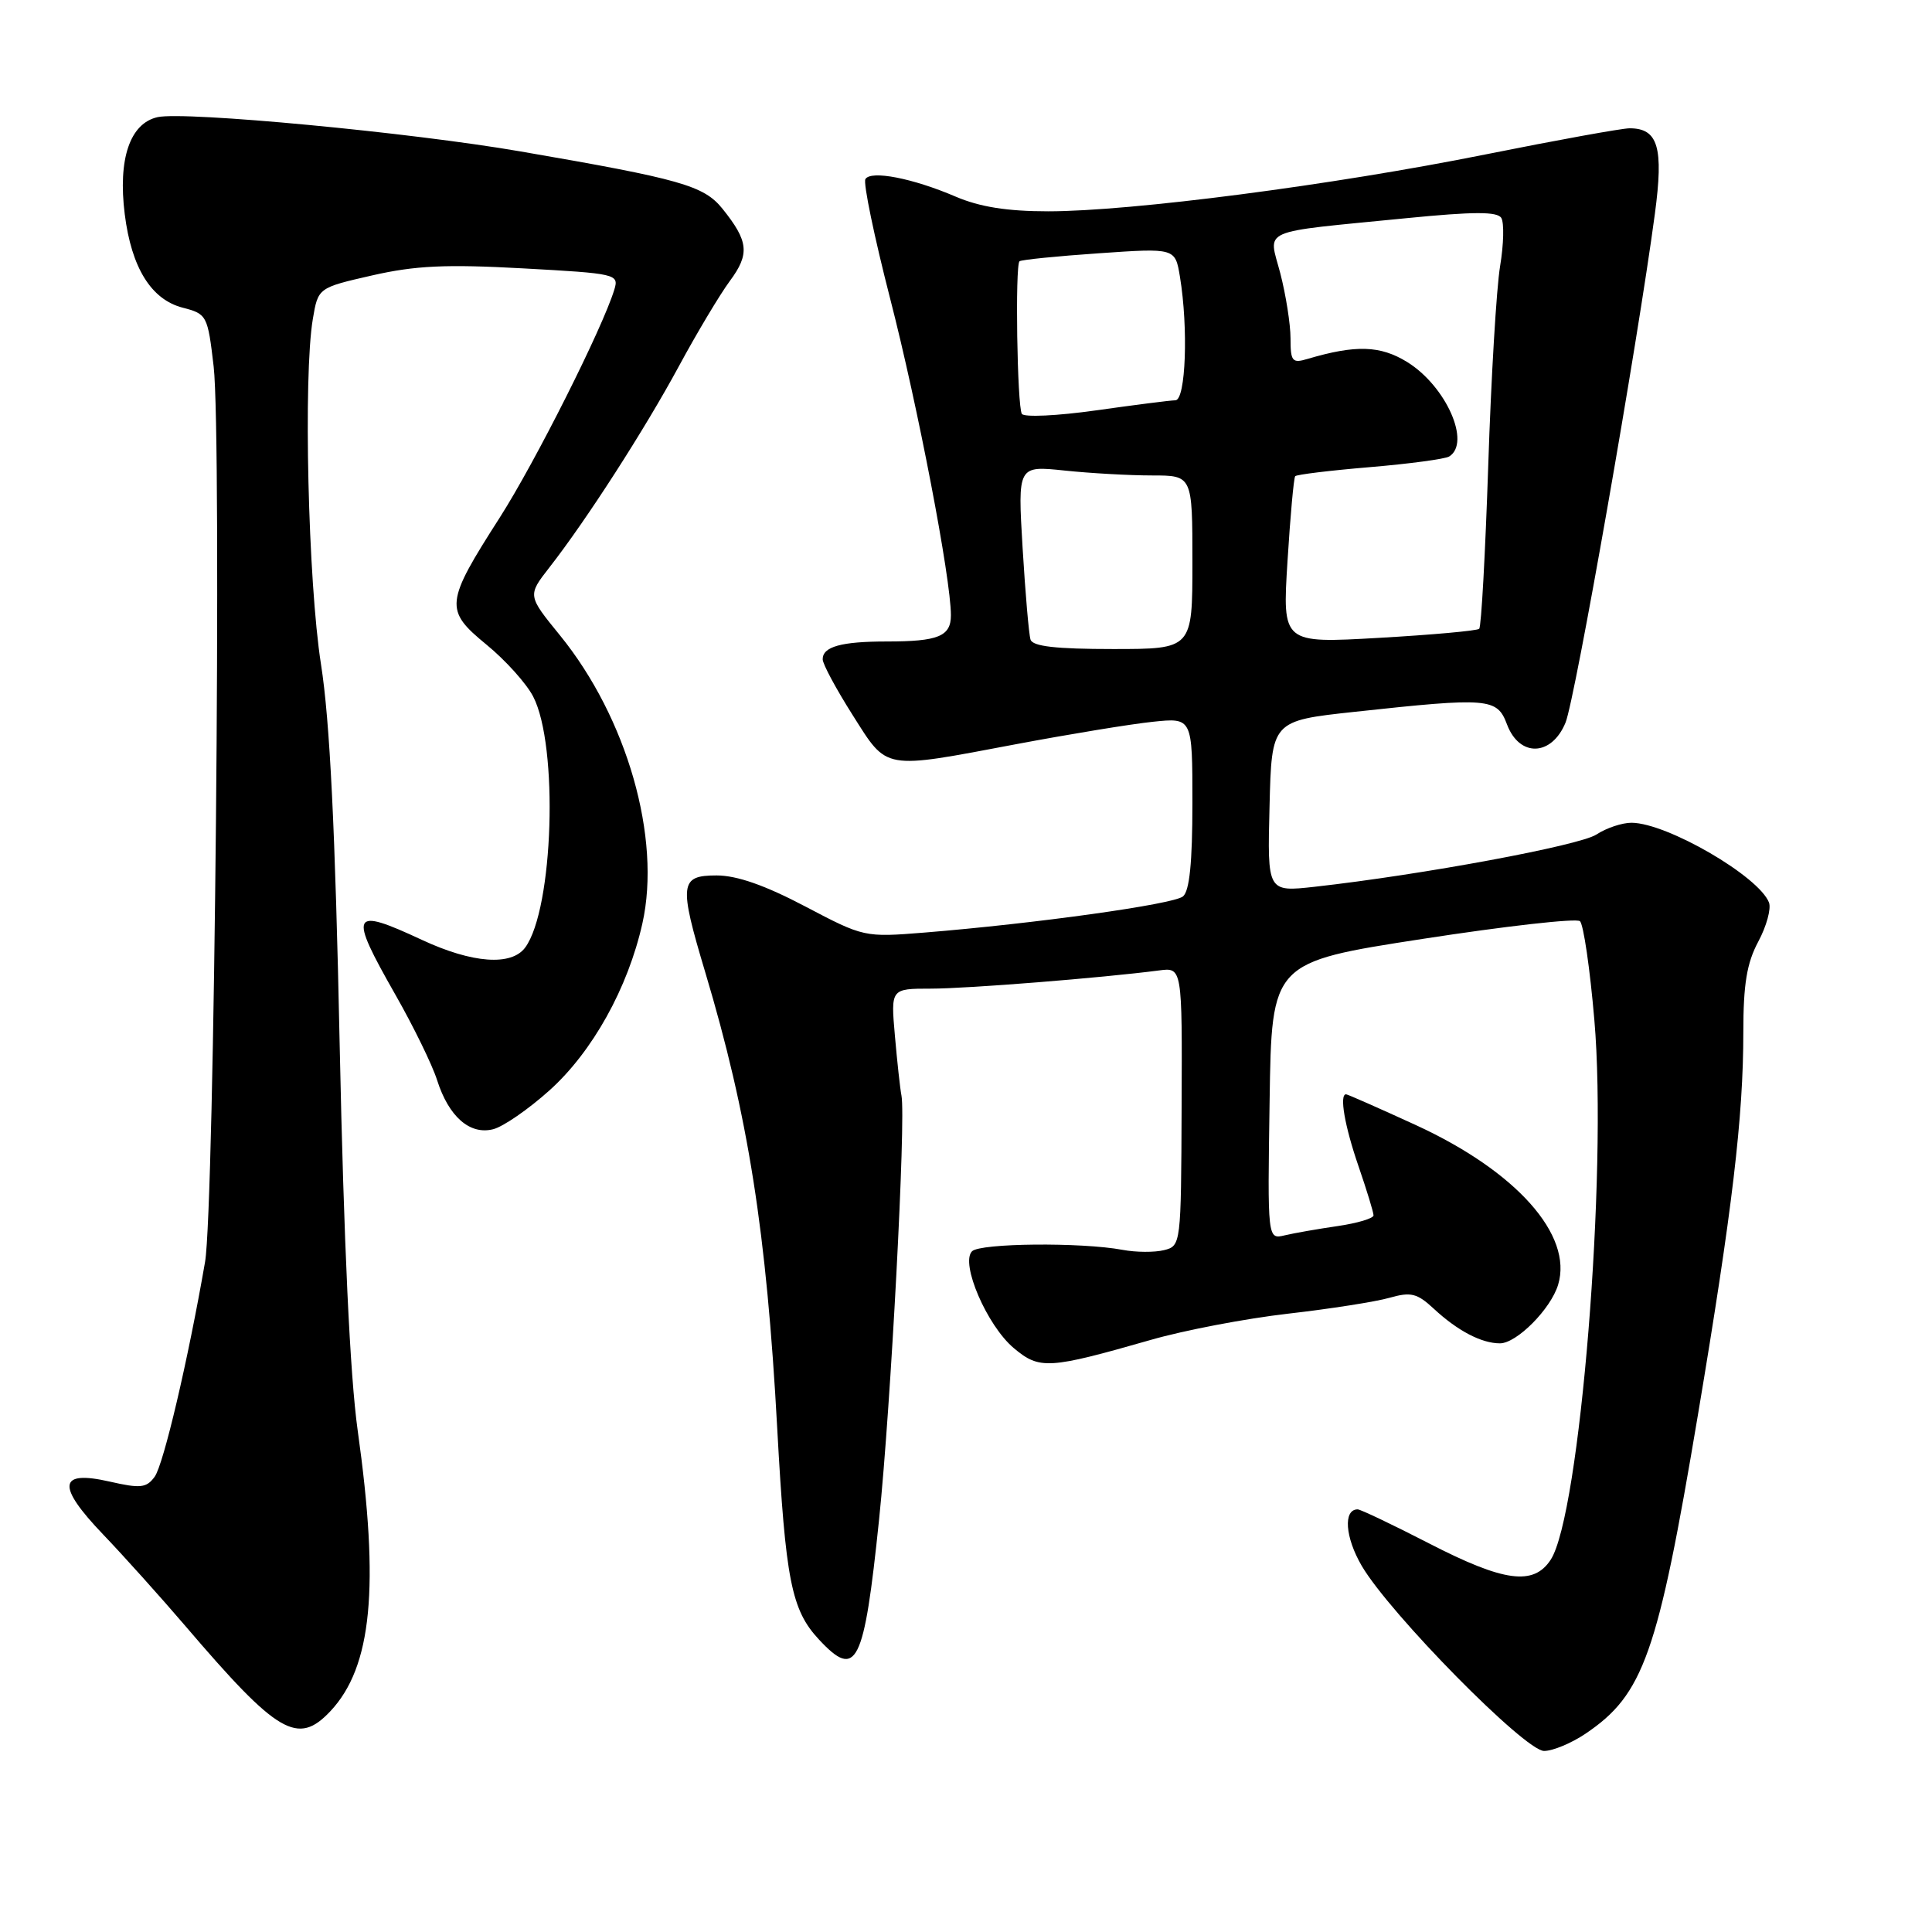 <?xml version="1.0" encoding="UTF-8" standalone="no"?>
<!DOCTYPE svg PUBLIC "-//W3C//DTD SVG 1.1//EN" "http://www.w3.org/Graphics/SVG/1.1/DTD/svg11.dtd" >
<svg xmlns="http://www.w3.org/2000/svg" xmlns:xlink="http://www.w3.org/1999/xlink" version="1.1" viewBox="0 0 256 256">
 <g >
 <path fill="currentColor"
d=" M 210.08 229.73 C 217.79 224.53 219.66 219.24 224.98 187.50 C 229.55 160.26 231.00 148.03 231.00 136.77 C 231.00 130.41 231.46 127.61 232.98 124.77 C 234.07 122.74 234.71 120.40 234.40 119.59 C 233.06 116.12 220.93 109.07 216.21 109.02 C 214.96 109.01 212.85 109.71 211.53 110.58 C 209.28 112.04 188.53 115.90 174.22 117.50 C 167.93 118.20 167.93 118.20 168.22 106.86 C 168.50 95.51 168.50 95.51 179.50 94.32 C 197.31 92.39 198.37 92.48 199.69 96.00 C 201.34 100.37 205.60 100.23 207.44 95.75 C 208.71 92.66 216.96 45.70 219.28 28.33 C 220.46 19.53 219.71 17.00 215.93 17.00 C 214.92 17.00 206.31 18.56 196.80 20.47 C 176.59 24.53 149.89 28.00 138.89 28.00 C 133.46 28.00 129.82 27.42 126.62 26.05 C 120.93 23.61 115.40 22.54 114.67 23.73 C 114.36 24.23 115.84 31.36 117.95 39.57 C 121.61 53.77 126.00 76.65 126.00 81.52 C 126.00 84.32 124.33 85.00 117.50 85.00 C 111.47 85.00 109.00 85.69 109.01 87.36 C 109.01 87.99 110.80 91.31 112.98 94.75 C 117.66 102.12 116.82 101.97 134.74 98.59 C 141.76 97.27 149.86 95.94 152.75 95.64 C 158.00 95.09 158.00 95.09 158.00 106.42 C 158.00 114.27 157.62 118.07 156.75 118.78 C 155.49 119.83 137.17 122.38 122.50 123.57 C 114.54 124.21 114.46 124.19 106.70 120.11 C 101.38 117.31 97.65 116.00 94.95 116.00 C 90.07 116.00 89.94 117.11 93.44 128.80 C 99.15 147.86 101.57 163.23 102.99 189.33 C 104.09 209.40 104.86 213.33 108.52 217.25 C 113.50 222.60 114.48 220.65 116.48 201.37 C 118.04 186.32 120.05 148.28 119.45 145.18 C 119.27 144.26 118.88 140.69 118.58 137.25 C 118.03 131.00 118.03 131.00 123.34 131.00 C 128.18 131.00 146.05 129.57 153.57 128.59 C 156.65 128.18 156.65 128.18 156.57 146.63 C 156.50 164.92 156.48 165.09 154.24 165.65 C 153.00 165.96 150.53 165.95 148.74 165.61 C 143.27 164.59 129.88 164.72 128.80 165.80 C 127.22 167.38 130.78 175.64 134.32 178.62 C 137.75 181.50 138.91 181.43 152.50 177.54 C 156.90 176.27 165.08 174.71 170.67 174.07 C 176.27 173.43 182.33 172.48 184.13 171.96 C 186.95 171.16 187.77 171.36 189.96 173.39 C 193.12 176.33 196.30 178.00 198.75 178.00 C 200.97 178.00 205.49 173.45 206.46 170.23 C 208.45 163.65 200.91 155.19 187.61 149.08 C 182.72 146.84 178.56 145.00 178.36 145.00 C 177.45 145.00 178.17 149.19 180.00 154.50 C 181.10 157.70 182.00 160.64 182.00 161.04 C 182.00 161.44 179.86 162.08 177.25 162.46 C 174.64 162.84 171.48 163.39 170.23 163.69 C 167.95 164.23 167.95 164.23 168.23 145.87 C 168.50 127.50 168.50 127.50 188.50 124.41 C 199.50 122.71 208.88 121.65 209.35 122.06 C 209.82 122.47 210.68 128.36 211.26 135.15 C 213.02 155.46 209.35 200.77 205.47 206.68 C 203.20 210.15 199.28 209.62 189.34 204.50 C 184.53 202.03 180.28 200.00 179.90 200.00 C 177.96 200.00 178.23 203.71 180.44 207.49 C 184.17 213.84 202.08 232.03 204.60 232.01 C 205.76 232.01 208.22 230.98 210.08 229.73 Z  M 43.78 226.74 C 49.29 220.87 50.31 210.32 47.39 189.50 C 46.38 182.27 45.56 164.77 45.01 138.50 C 44.42 109.88 43.71 95.51 42.53 88.00 C 40.82 77.10 40.18 49.82 41.45 42.28 C 42.15 38.13 42.15 38.13 49.33 36.49 C 55.04 35.19 59.10 35.00 69.28 35.56 C 81.69 36.24 82.03 36.32 81.40 38.38 C 79.85 43.47 70.90 61.26 66.24 68.55 C 58.96 79.91 58.87 80.83 64.45 85.41 C 66.97 87.47 69.76 90.57 70.65 92.30 C 74.02 98.81 73.34 120.42 69.60 125.54 C 67.78 128.03 62.60 127.65 55.93 124.55 C 46.49 120.15 46.15 120.84 52.39 131.80 C 54.80 136.03 57.29 141.13 57.92 143.13 C 59.46 147.96 62.25 150.41 65.34 149.63 C 66.67 149.30 70.04 146.97 72.82 144.47 C 78.51 139.35 83.20 130.92 85.12 122.36 C 87.65 111.06 83.09 95.13 74.21 84.20 C 69.90 78.91 69.90 78.91 72.79 75.20 C 77.72 68.89 85.45 56.87 89.97 48.50 C 92.35 44.10 95.38 39.03 96.71 37.23 C 99.36 33.65 99.20 31.98 95.74 27.67 C 93.26 24.59 90.24 23.73 69.00 20.07 C 54.37 17.54 24.52 14.73 20.89 15.52 C 17.22 16.33 15.61 21.06 16.53 28.39 C 17.42 35.48 20.03 39.69 24.21 40.77 C 27.42 41.60 27.52 41.80 28.31 48.56 C 29.40 57.90 28.42 160.01 27.17 167.22 C 24.93 180.17 21.67 194.07 20.49 195.68 C 19.41 197.16 18.61 197.25 14.54 196.32 C 7.72 194.76 7.46 196.84 13.67 203.33 C 16.39 206.17 21.29 211.63 24.56 215.45 C 36.81 229.79 39.45 231.34 43.78 226.74 Z  M 136.55 84.75 C 136.33 84.06 135.86 78.59 135.50 72.60 C 134.85 61.70 134.85 61.70 141.07 62.35 C 144.49 62.71 149.70 63.00 152.65 63.00 C 158.00 63.00 158.00 63.00 158.00 74.50 C 158.00 86.00 158.00 86.00 147.47 86.00 C 139.92 86.00 136.83 85.65 136.55 84.75 Z  M 170.60 74.37 C 170.97 68.39 171.43 63.32 171.62 63.10 C 171.81 62.88 176.25 62.34 181.50 61.90 C 186.74 61.46 191.48 60.82 192.02 60.49 C 194.95 58.68 191.61 51.16 186.46 47.97 C 182.89 45.77 179.64 45.67 173.25 47.56 C 171.23 48.17 171.00 47.89 171.00 44.83 C 171.00 42.97 170.39 39.10 169.65 36.23 C 168.08 30.18 166.48 30.88 186.36 28.91 C 195.27 28.03 198.40 28.02 198.93 28.88 C 199.32 29.52 199.25 32.39 198.77 35.27 C 198.29 38.14 197.58 50.03 197.20 61.67 C 196.81 73.31 196.28 83.05 196.00 83.32 C 195.72 83.58 189.74 84.12 182.71 84.52 C 169.92 85.25 169.92 85.25 170.60 74.37 Z  M 135.40 54.84 C 134.78 53.83 134.49 35.16 135.09 34.62 C 135.32 34.42 140.05 33.94 145.61 33.56 C 155.72 32.86 155.72 32.86 156.35 36.68 C 157.47 43.48 157.12 53.00 155.75 53.04 C 155.06 53.05 150.32 53.66 145.21 54.38 C 140.11 55.10 135.69 55.31 135.40 54.84 Z "/>
</g>
</svg>